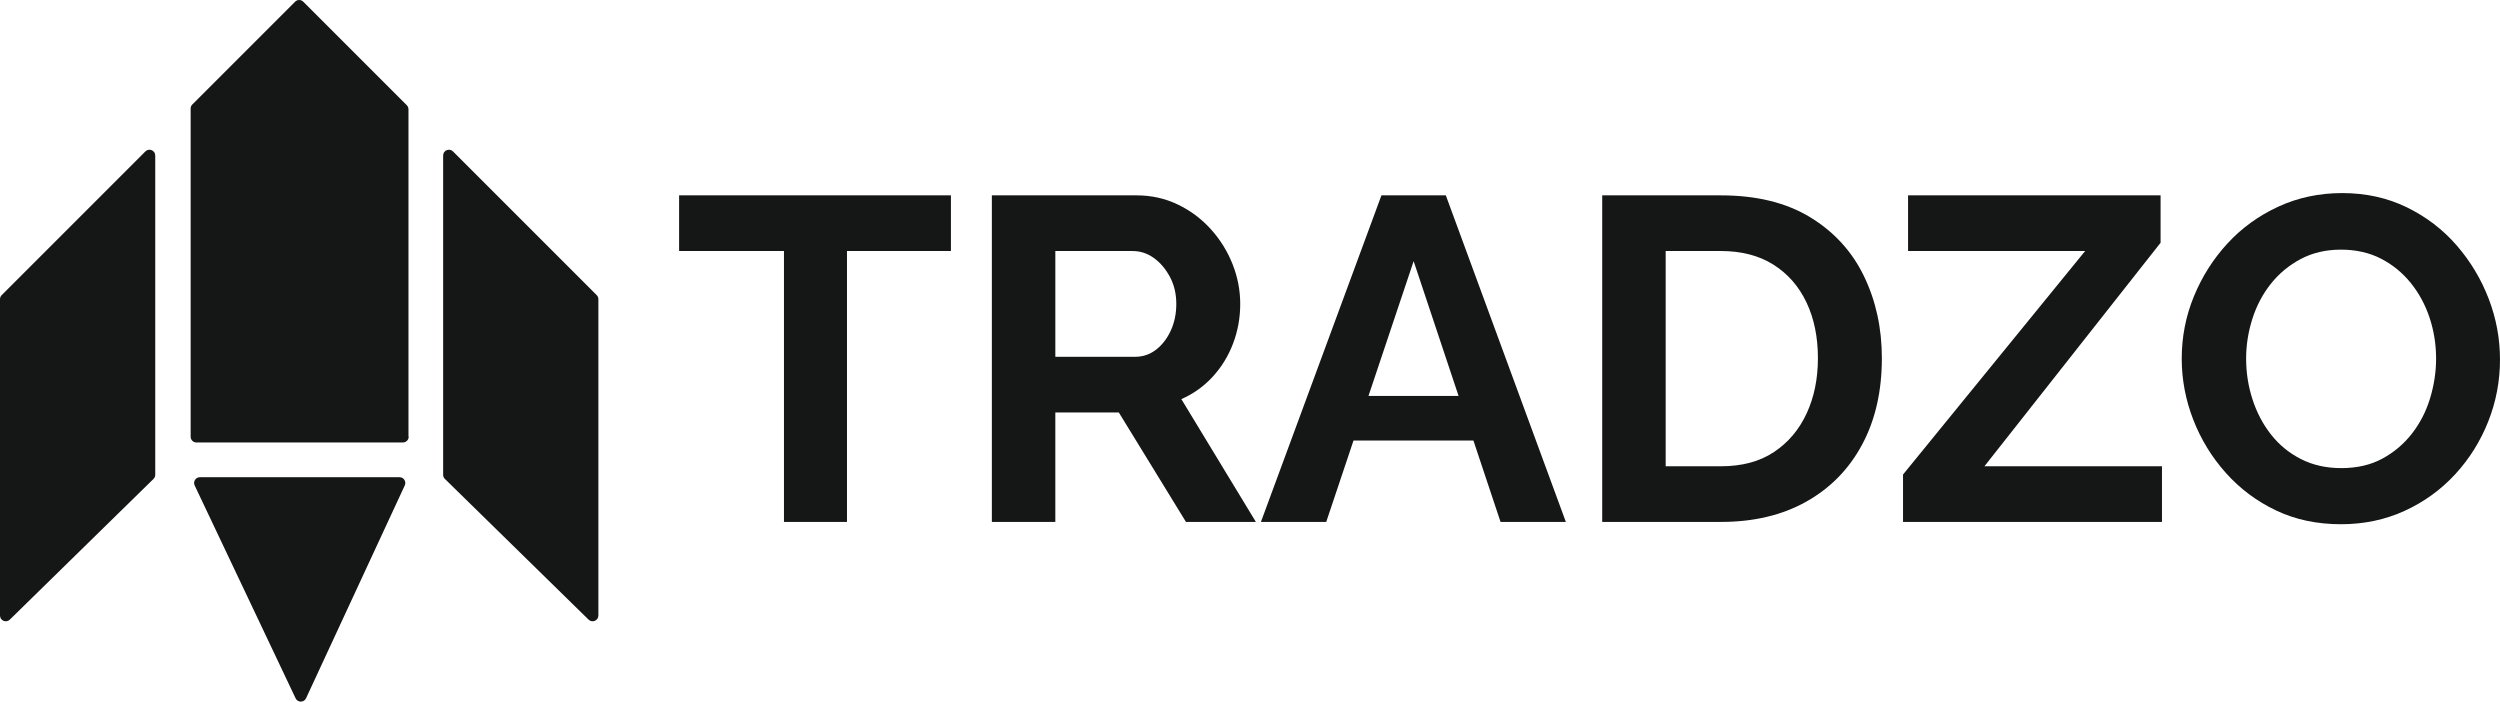 <?xml version="1.0" encoding="utf-8"?>
<!-- Generator: Adobe Illustrator 24.0.1, SVG Export Plug-In . SVG Version: 6.00 Build 0)  -->
<svg version="1.1" id="Layer_1" xmlns="http://www.w3.org/2000/svg" xmlns:xlink="http://www.w3.org/1999/xlink" x="0px" y="0px"
	 viewBox="0 0 1917.71 538.19" style="enable-background:new 0 0 1917.71 538.19;" xml:space="preserve">
<style type="text/css">
	.st0{fill:#151616;}
	.st1{fill:#F7F7F7;}
	.st2{fill:#3D5A80;}
	.st3{fill:#EE6C4D;}
</style>
<path class="st0" d="M1.3,226.38l110.23-110.23c2.79-2.79,7.55-0.81,7.55,3.13v244.93c0,1.19-0.48,2.33-1.33,3.16L7.52,475.31
	c-2.8,2.74-7.52,0.76-7.52-3.16V229.51C0,228.33,0.47,227.21,1.3,226.38z"/>
<path class="st0" d="M457.71,226.38L347.48,116.15c-2.79-2.79-7.55-0.81-7.55,3.13v244.93c0,1.19,0.48,2.33,1.33,3.16l110.23,107.94
	c2.8,2.74,7.52,0.76,7.52-3.16V229.51C459.01,228.33,458.54,227.21,457.71,226.38z"/>
<path class="st0" d="M153.32,366.06h153.17c3.23,0,5.37,3.35,4.01,6.28l-75.74,163.29c-1.58,3.4-6.4,3.42-8.01,0.03l-77.43-163.29
	C147.94,369.44,150.08,366.06,153.32,366.06z"/>
<path class="st0" d="M226.38,1.3l-78.84,78.84c-0.83,0.83-1.3,1.95-1.3,3.13V335c0,2.44,1.98,4.42,4.42,4.42h158.42
	c2.44,0,4.42-1.98,4.42-4.42l0,0l-0.17-0.34V83.84c0-1.17-0.47-2.3-1.3-3.13L232.62,1.3C230.9-0.43,228.1-0.43,226.38,1.3z"/>
<path class="st0" d="M729.45,192.55h-79.74v207.81h-48.34V192.55h-80.44v-42.69h208.51v42.69H729.45z"/>
<path class="st0" d="M760.84,400.36v-250.5h111.14c11.29,0,21.82,2.36,31.58,7.06c9.76,4.71,18.23,11.06,25.4,19.05
	c7.17,8,12.7,16.94,16.58,26.81c3.88,9.88,5.82,20,5.82,30.34c0,10.58-1.82,20.7-5.47,30.34c-3.65,9.65-8.88,18.17-15.7,25.58
	s-14.82,13.11-23.99,17.11l57.16,94.2h-53.63l-51.51-83.97h-48.69v83.97h-48.69V400.36z M809.53,273.7h61.04
	c6.11,0,11.52-1.82,16.23-5.47c4.7-3.64,8.47-8.52,11.29-14.64c2.82-6.11,4.23-12.93,4.23-20.46c0-7.76-1.65-14.7-4.94-20.82
	c-3.3-6.11-7.41-10.94-12.35-14.46c-4.94-3.53-10.35-5.29-16.23-5.29h-59.27V273.7z"/>
<path class="st0" d="M1059.68,149.86h49.39l92.08,250.5h-50.1l-20.82-62.45h-91.97l-20.93,62.45h-50.1L1059.68,149.86z
	 M1118.84,303.69l-34.46-103.37l-34.64,103.37H1118.84z"/>
<path class="st0" d="M1229.03,400.36v-250.5h91.03c27.28,0,50.1,5.59,68.45,16.76c18.35,11.17,32.11,26.23,41.28,45.16
	c9.17,18.94,13.76,39.93,13.76,62.98c0,25.4-5.06,47.51-15.17,66.33c-10.11,18.82-24.4,33.4-42.87,43.75
	c-18.47,10.35-40.28,15.52-65.45,15.52H1229.03z M1394.5,274.76c0-16.23-2.94-30.52-8.82-42.87c-5.88-12.35-14.35-21.99-25.4-28.93
	c-11.06-6.94-24.46-10.41-40.22-10.41h-42.34v165.12h42.34c16.23,0,29.81-3.64,40.75-10.94c10.94-7.29,19.28-17.16,25.05-29.64
	C1391.61,304.63,1394.5,290.52,1394.5,274.76z"/>
<path class="st0" d="M1459.77,364.02l139.71-171.47h-135.83v-42.69h193.7v36.34l-135.13,171.47h136.19v42.69h-198.63v-36.34H1459.77
	z"/>
<path class="st0" d="M1795.65,402.13c-18.35,0-34.93-3.53-49.75-10.58c-14.82-7.05-27.64-16.64-38.46-28.75
	s-19.17-25.75-25.05-40.93c-5.88-15.17-8.82-30.75-8.82-46.75c0-16.7,3.11-32.64,9.35-47.81c6.23-15.17,14.82-28.69,25.75-40.57
	c10.94-11.87,23.93-21.28,38.99-28.22c15.05-6.94,31.4-10.41,49.04-10.41c18.11,0,34.63,3.65,49.57,10.94
	c14.93,7.29,27.7,17.06,38.28,29.28c10.58,12.23,18.75,25.88,24.52,40.92c5.76,15.06,8.64,30.58,8.64,46.57c0,16.46-3,32.28-9,47.45
	c-6,15.17-14.47,28.7-25.4,40.57c-10.94,11.88-23.88,21.23-38.81,28.05C1829.57,398.72,1813.29,402.13,1795.65,402.13z
	 M1722.97,275.11c0,10.82,1.64,21.29,4.94,31.4c3.29,10.12,8.05,19.11,14.29,26.99c6.23,7.88,13.87,14.11,22.93,18.7
	c9.05,4.59,19.34,6.88,30.87,6.88c11.99,0,22.46-2.41,31.4-7.23c8.94-4.82,16.52-11.23,22.76-19.23
	c6.23-7.99,10.88-17.05,13.94-27.17c3.06-10.11,4.59-20.23,4.59-30.34c0-10.82-1.65-21.22-4.94-31.22
	c-3.3-10-8.12-18.93-14.47-26.81s-14-14.11-22.93-18.7c-8.94-4.59-19.17-6.88-30.69-6.88c-11.53,0-21.82,2.41-30.87,7.23
	c-9.06,4.82-16.7,11.17-22.93,19.05c-6.24,7.88-10.94,16.82-14.11,26.81C1724.56,254.59,1722.97,264.76,1722.97,275.11z"/>
</svg>
